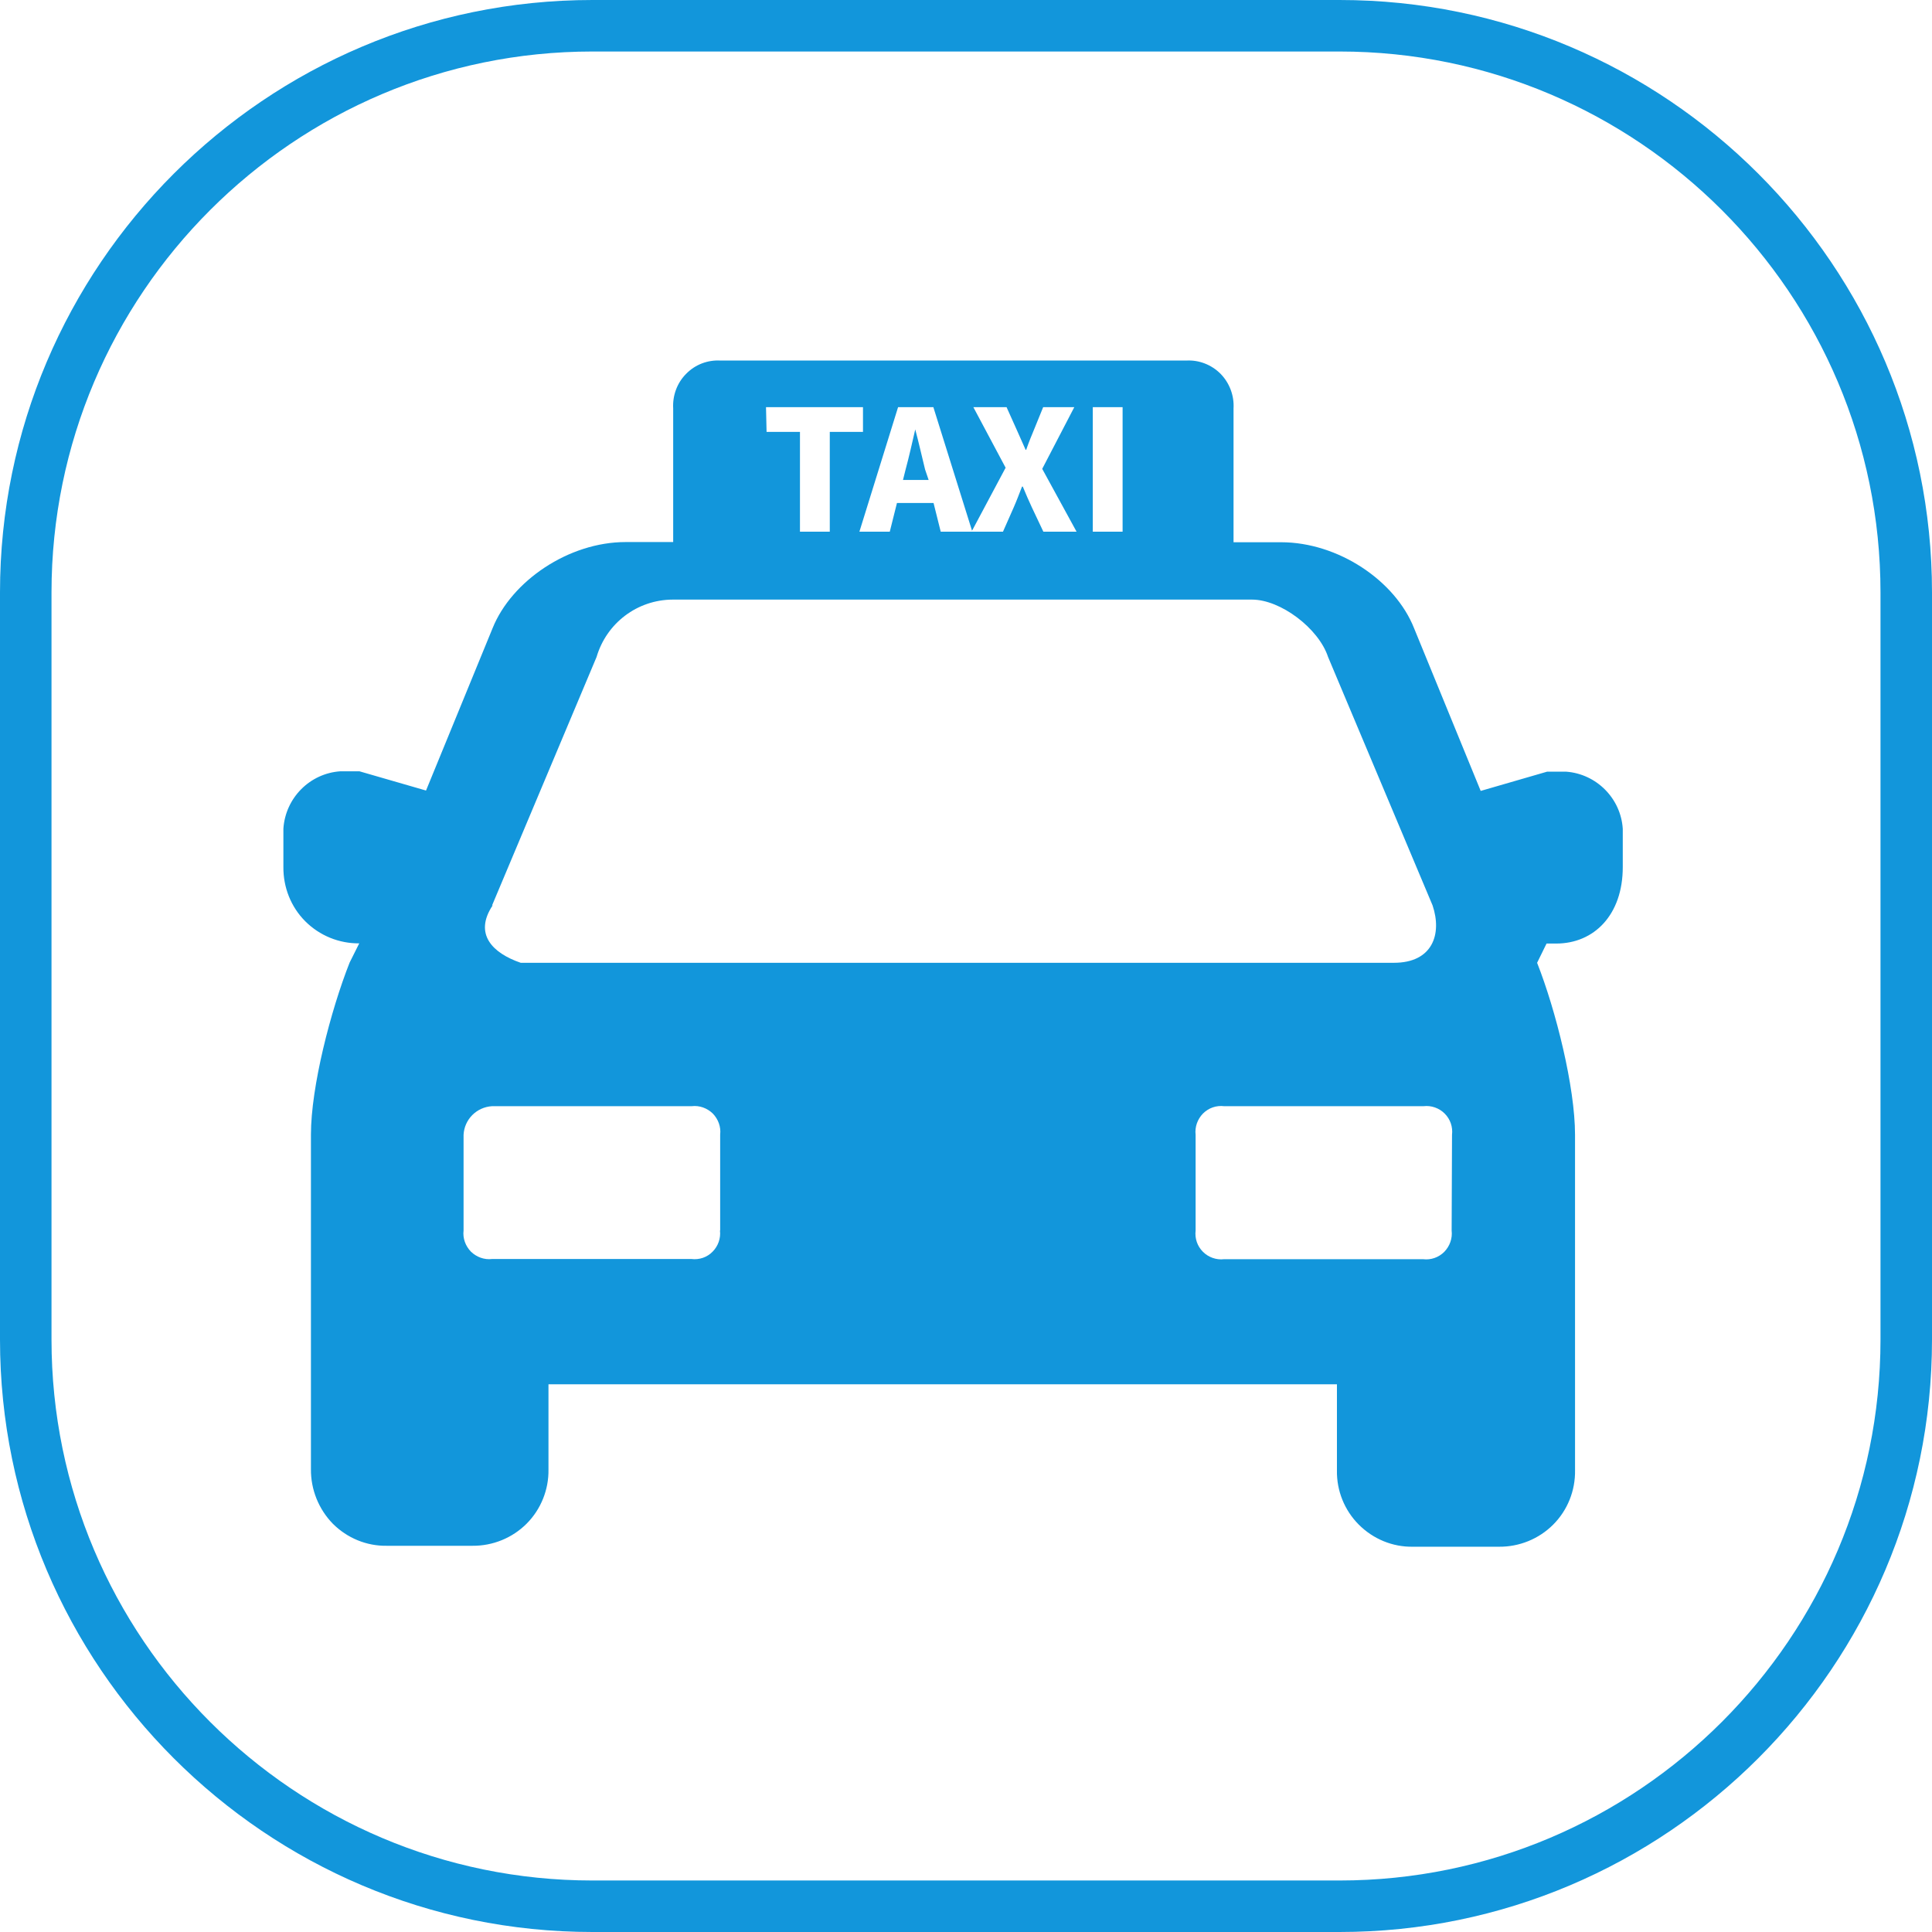 <?xml version="1.0" standalone="no"?>
<!DOCTYPE svg PUBLIC "-//W3C//DTD SVG 1.1//EN" "http://www.w3.org/Graphics/SVG/1.1/DTD/svg11.dtd">
<svg t="1654334414093" class="icon" viewBox="0 0 1024 1024" version="1.1" xmlns="http://www.w3.org/2000/svg" p-id="3227" xmlns:xlink="http://www.w3.org/1999/xlink" width="32" height="32">
	<defs>
		<style type="text/css">
			@font-face { font-family: feedback-iconfont; src: url("//at.alicdn.com/t/font_1031158_u69w8yhxdu.woff2?t=1630033759944") format("woff2"), url("//at.alicdn.com/t/font_1031158_u69w8yhxdu.woff?t=1630033759944") format("woff"), url("//at.alicdn.com/t/font_1031158_u69w8yhxdu.ttf?t=1630033759944") format("truetype"); }
		</style>
	</defs>
	<path d="M710 1024H314C140.9 1024 0 883.1 0 710V314C0 140.9 140.9 0 314 0h396c173.2 0 314 140.9 314 314v396c0 173.1-140.9 314-314 314zM314 27.3C155.9 27.3 27.3 155.9 27.3 314v396c0 158.1 128.6 286.7 286.7 286.7h396c158.1 0 286.7-128.6 286.7-286.7V314c0-158.1-128.6-286.7-286.7-286.7H314z" fill="#1296db" p-id="3228">
	</path>
	<path d="M490.3 248.8c-1.7-6.9-3.4-14.5-5.2-21.2-1.6 6.9-3.3 14.6-5.1 21.2l-1.4 5.6h13.6l-1.9-5.6zM830.1 409H820l-35.2 10.2-35.3-86.2c-10-25.3-40.3-45.6-70.5-45.6h-25.2v-70.9c0.4-6.8-2.1-13.5-6.9-18.4-4.8-4.8-11.4-7.4-18.2-7H381.9c-6.8-0.4-13.4 2.1-18.2 7-4.8 4.8-7.3 11.5-6.9 18.4v70.8h-25.2c-30.2 0-60.4 20.6-70.5 45.6L225.8 419l-35.3-10.2h-10.1c-16.2 1.1-29.1 14.1-30.2 30.4v20.3c-0.1 10.8 4 21.2 11.6 28.8 7.6 7.6 17.9 11.8 28.6 11.7l-5.1 10.2c-10 25.3-20.5 65.8-20.5 91.2v177.3c-0.1 10.8 4.1 21.2 11.6 28.9 7.6 7.6 17.9 11.9 28.7 11.7h45.3c10.7 0.1 21.1-4.1 28.7-11.7 7.6-7.6 11.8-18.1 11.6-28.8v-45.1h417.9v45.6c-0.2 10.8 4 21.2 11.6 28.8 7.6 7.6 17.9 11.9 28.7 11.7h45.6c10.7 0.1 21.1-4.1 28.7-11.7 7.6-7.6 11.8-18 11.6-28.9V601.5c0-25.3-10.1-65.8-20.1-91.2l5-10.2h5.1c20.1 0 35.3-15.2 35.3-40.5v-20.3c-1-16.1-13.9-29.1-30-30.3zM579.2 215.8H595v66h-15.8v-66z m-84.5 0l20.5 65.5 17.8-33.4-17.1-32.1h17.6l5.3 11.8c1.4 3.1 2.9 6.5 4.8 10.8h0.3c1.5-4.3 2.9-7.7 4.2-10.8l4.8-11.8h16.5l-17 32.7 18.2 33.3H553l-6.1-12.9c-1.6-3.4-3.1-6.9-4.8-11h-0.4c-1.6 4.1-2.9 7.6-4.4 11l-5.7 12.9h-33l-3.8-15.2h-19.4l-3.8 15.2h-16.1l20.5-66h18.7z m-88.7 0h51.4v13.1h-17.6v52.9H424v-52.9h-17.7l-0.3-13.1zM260.8 479.9l55.4-131.7c5.3-18 21.6-30.3 40.3-30.4h307.1c15.1 0 35.3 15.2 40.3 30.4l55.4 131.7c5.1 15.2 0 30.4-20.5 30.4H276c-14.9-5.1-25-15.2-14.9-30.4h-0.3z m120.8 172.3c0.5 4.1-1 8.3-3.9 11.2-2.9 3-7 4.4-11.2 3.9H260.8c-4.1 0.5-8.2-1-11.2-3.9-2.9-3-4.4-7.1-3.9-11.2v-50.7c0.4-8.2 6.9-14.7 15.1-15.2h105.8c4.1-0.5 8.2 1 11.2 3.9 2.9 3 4.4 7.1 3.9 11.2v50.8z m387.8 0c0.5 4.2-1 8.3-3.9 11.3-3 3-7.1 4.4-11.2 3.9H648.8c-4.1 0.5-8.3-1-11.2-3.9-3-3-4.4-7.1-3.9-11.3v-50.7c-0.5-4.2 1-8.3 3.9-11.3 3-3 7.1-4.4 11.2-3.9h105.7c4.1-0.5 8.3 1 11.2 3.9 3 3 4.4 7.1 3.9 11.3l-0.2 50.7z" fill="#1296db" p-id="3229">
	</path>
</svg>
